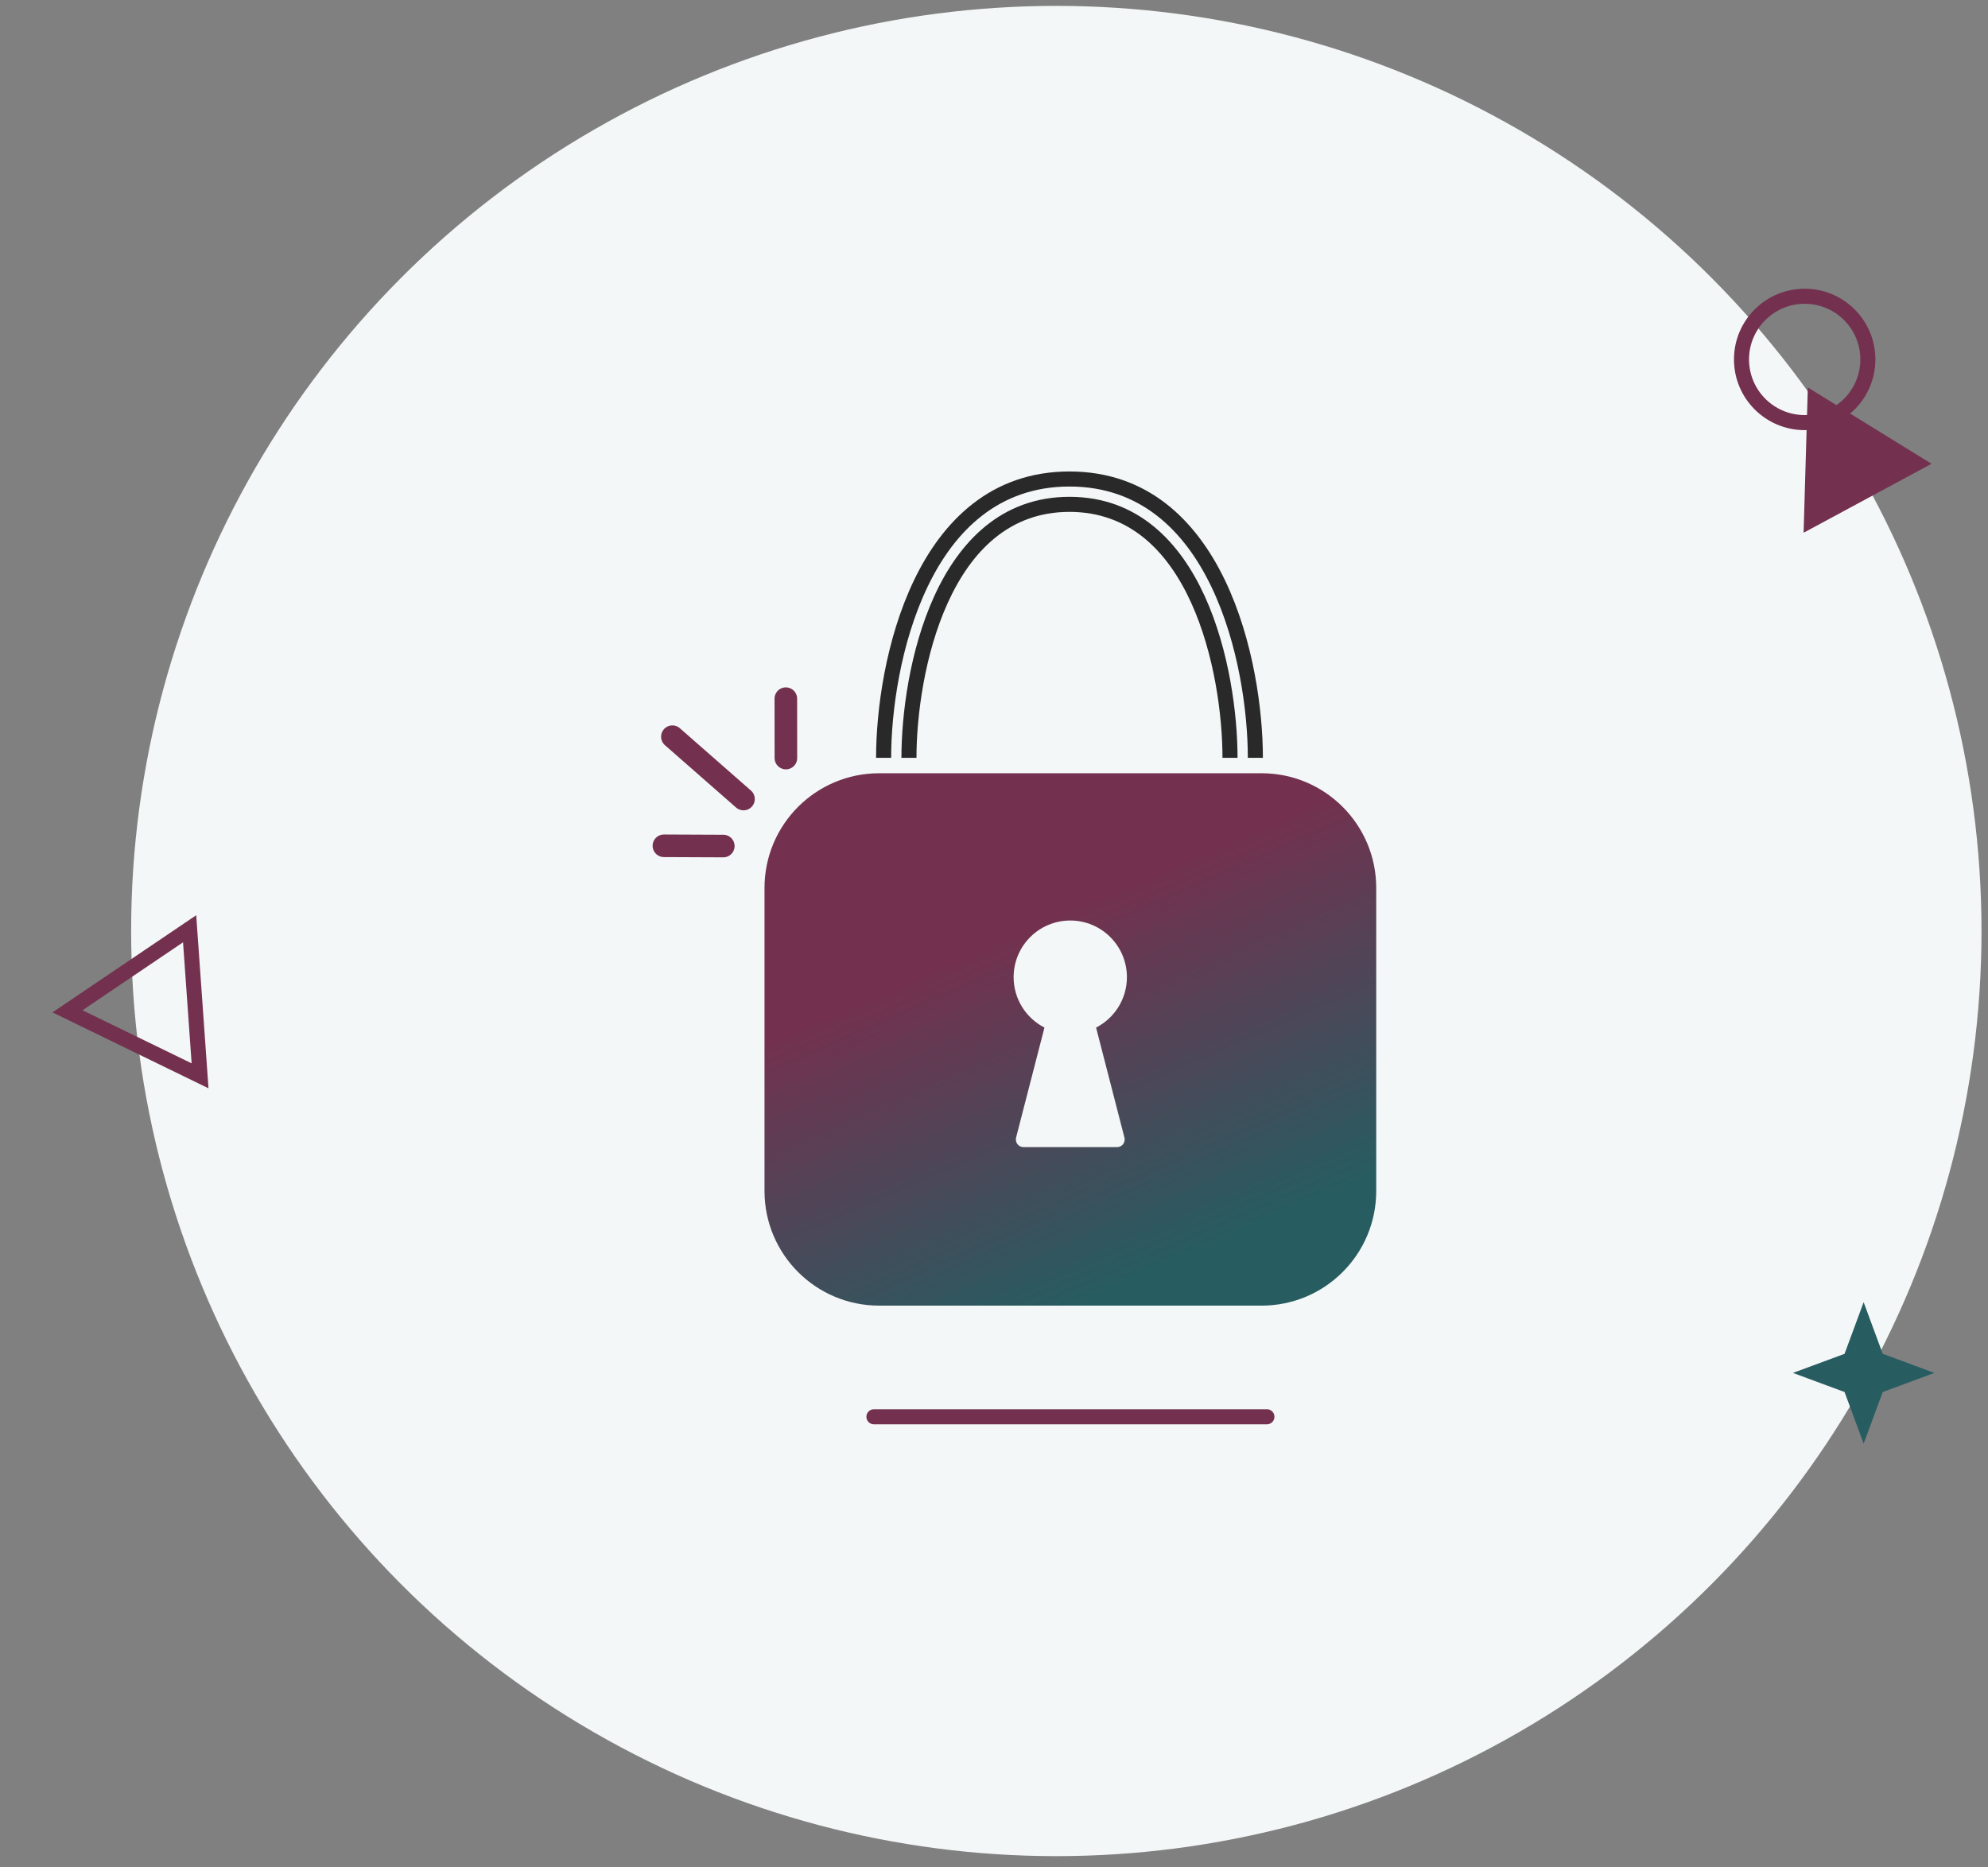 <svg width="132" height="124" viewBox="0 0 132 124" fill="none" xmlns="http://www.w3.org/2000/svg">
<rect x="0" y="0" width="132" height="124" fill="#808080" stroke="none"/>
<circle cx="70.138" cy="61.822" r="61.431" fill="#F4F7F7"/>
<path d="M12.591 61.673L13.284 71.438L4.481 67.155L12.591 61.673Z" stroke="#73314F"/>
<circle cx="119.828" cy="23.867" r="4.195" stroke="#73314F"/>
<path d="M120.037 25.729L128.251 30.796L119.756 35.376L120.037 25.729Z" fill="#73314F"/>
<path d="M123.743 86.471L125.011 89.898L128.439 91.166L125.011 92.434L123.743 95.861L122.475 92.434L119.048 91.166L122.475 89.898L123.743 86.471Z" fill="#275C61"/>
<path d="M84.121 94.078H58.027" stroke="#73314F" stroke-linecap="round" stroke-linejoin="round"/>
<path d="M49.367 53.058L44.645 48.919" stroke="#73314F" stroke-width="1.5" stroke-linecap="round" stroke-linejoin="round"/>
<path d="M52.182 50.337L52.178 46.394" stroke="#73314F" stroke-width="1.5" stroke-linecap="round" stroke-linejoin="round"/>
<path d="M48.026 56.18L44.083 56.163" stroke="#73314F" stroke-width="1.5" stroke-linecap="round" stroke-linejoin="round"/>
<path d="M71.012 33.99C74.999 33.99 77.527 36.593 79.085 40.009C80.645 43.431 81.171 47.562 81.171 50.321H82.171C82.171 47.47 81.632 43.186 79.995 39.594C78.354 35.998 75.553 32.99 71.012 32.99V33.99ZM71.012 32.99C66.472 32.99 63.67 35.998 62.03 39.594C60.392 43.186 59.853 47.47 59.853 50.321H60.853C60.853 47.562 61.38 43.431 62.94 40.009C64.497 36.593 67.025 33.99 71.012 33.99V32.99Z" fill="#292929"/>
<path d="M71.012 32.307C75.686 32.307 78.631 35.208 80.435 38.966C82.244 42.735 82.854 47.284 82.854 50.321H83.854C83.854 47.186 83.23 42.478 81.337 38.533C79.438 34.577 76.212 31.307 71.012 31.307V32.307ZM71.012 31.307C65.812 31.307 62.586 34.577 60.687 38.533C58.794 42.478 58.17 47.186 58.17 50.321H59.17C59.17 47.284 59.78 42.735 61.589 38.966C63.392 35.208 66.338 32.307 71.012 32.307V31.307Z" fill="#292929"/>
<path fill-rule="evenodd" clip-rule="evenodd" d="M58.376 51.346C54.171 51.346 50.762 54.755 50.762 58.96V79.085C50.762 83.29 54.171 86.698 58.376 86.698H83.766C87.971 86.698 91.379 83.29 91.379 79.085V58.96C91.379 54.755 87.971 51.346 83.766 51.346H58.376ZM74.825 64.886C74.825 66.346 73.993 67.611 72.778 68.234L74.661 75.539C74.744 75.86 74.501 76.173 74.17 76.173H67.958C67.626 76.173 67.384 75.86 67.466 75.539L69.35 68.234C68.135 67.611 67.303 66.346 67.303 64.886C67.303 62.809 68.987 61.125 71.064 61.125C73.141 61.125 74.825 62.809 74.825 64.886Z" fill="url(#paint0_linear_379_719)"/>
<defs>
<linearGradient id="paint0_linear_379_719" x1="60.938" y1="59.731" x2="72.463" y2="86.103" gradientUnits="userSpaceOnUse">
<stop offset="0.161" stop-color="#73314F"/>
<stop offset="1" stop-color="#275C61"/>
</linearGradient>
</defs>
</svg>
